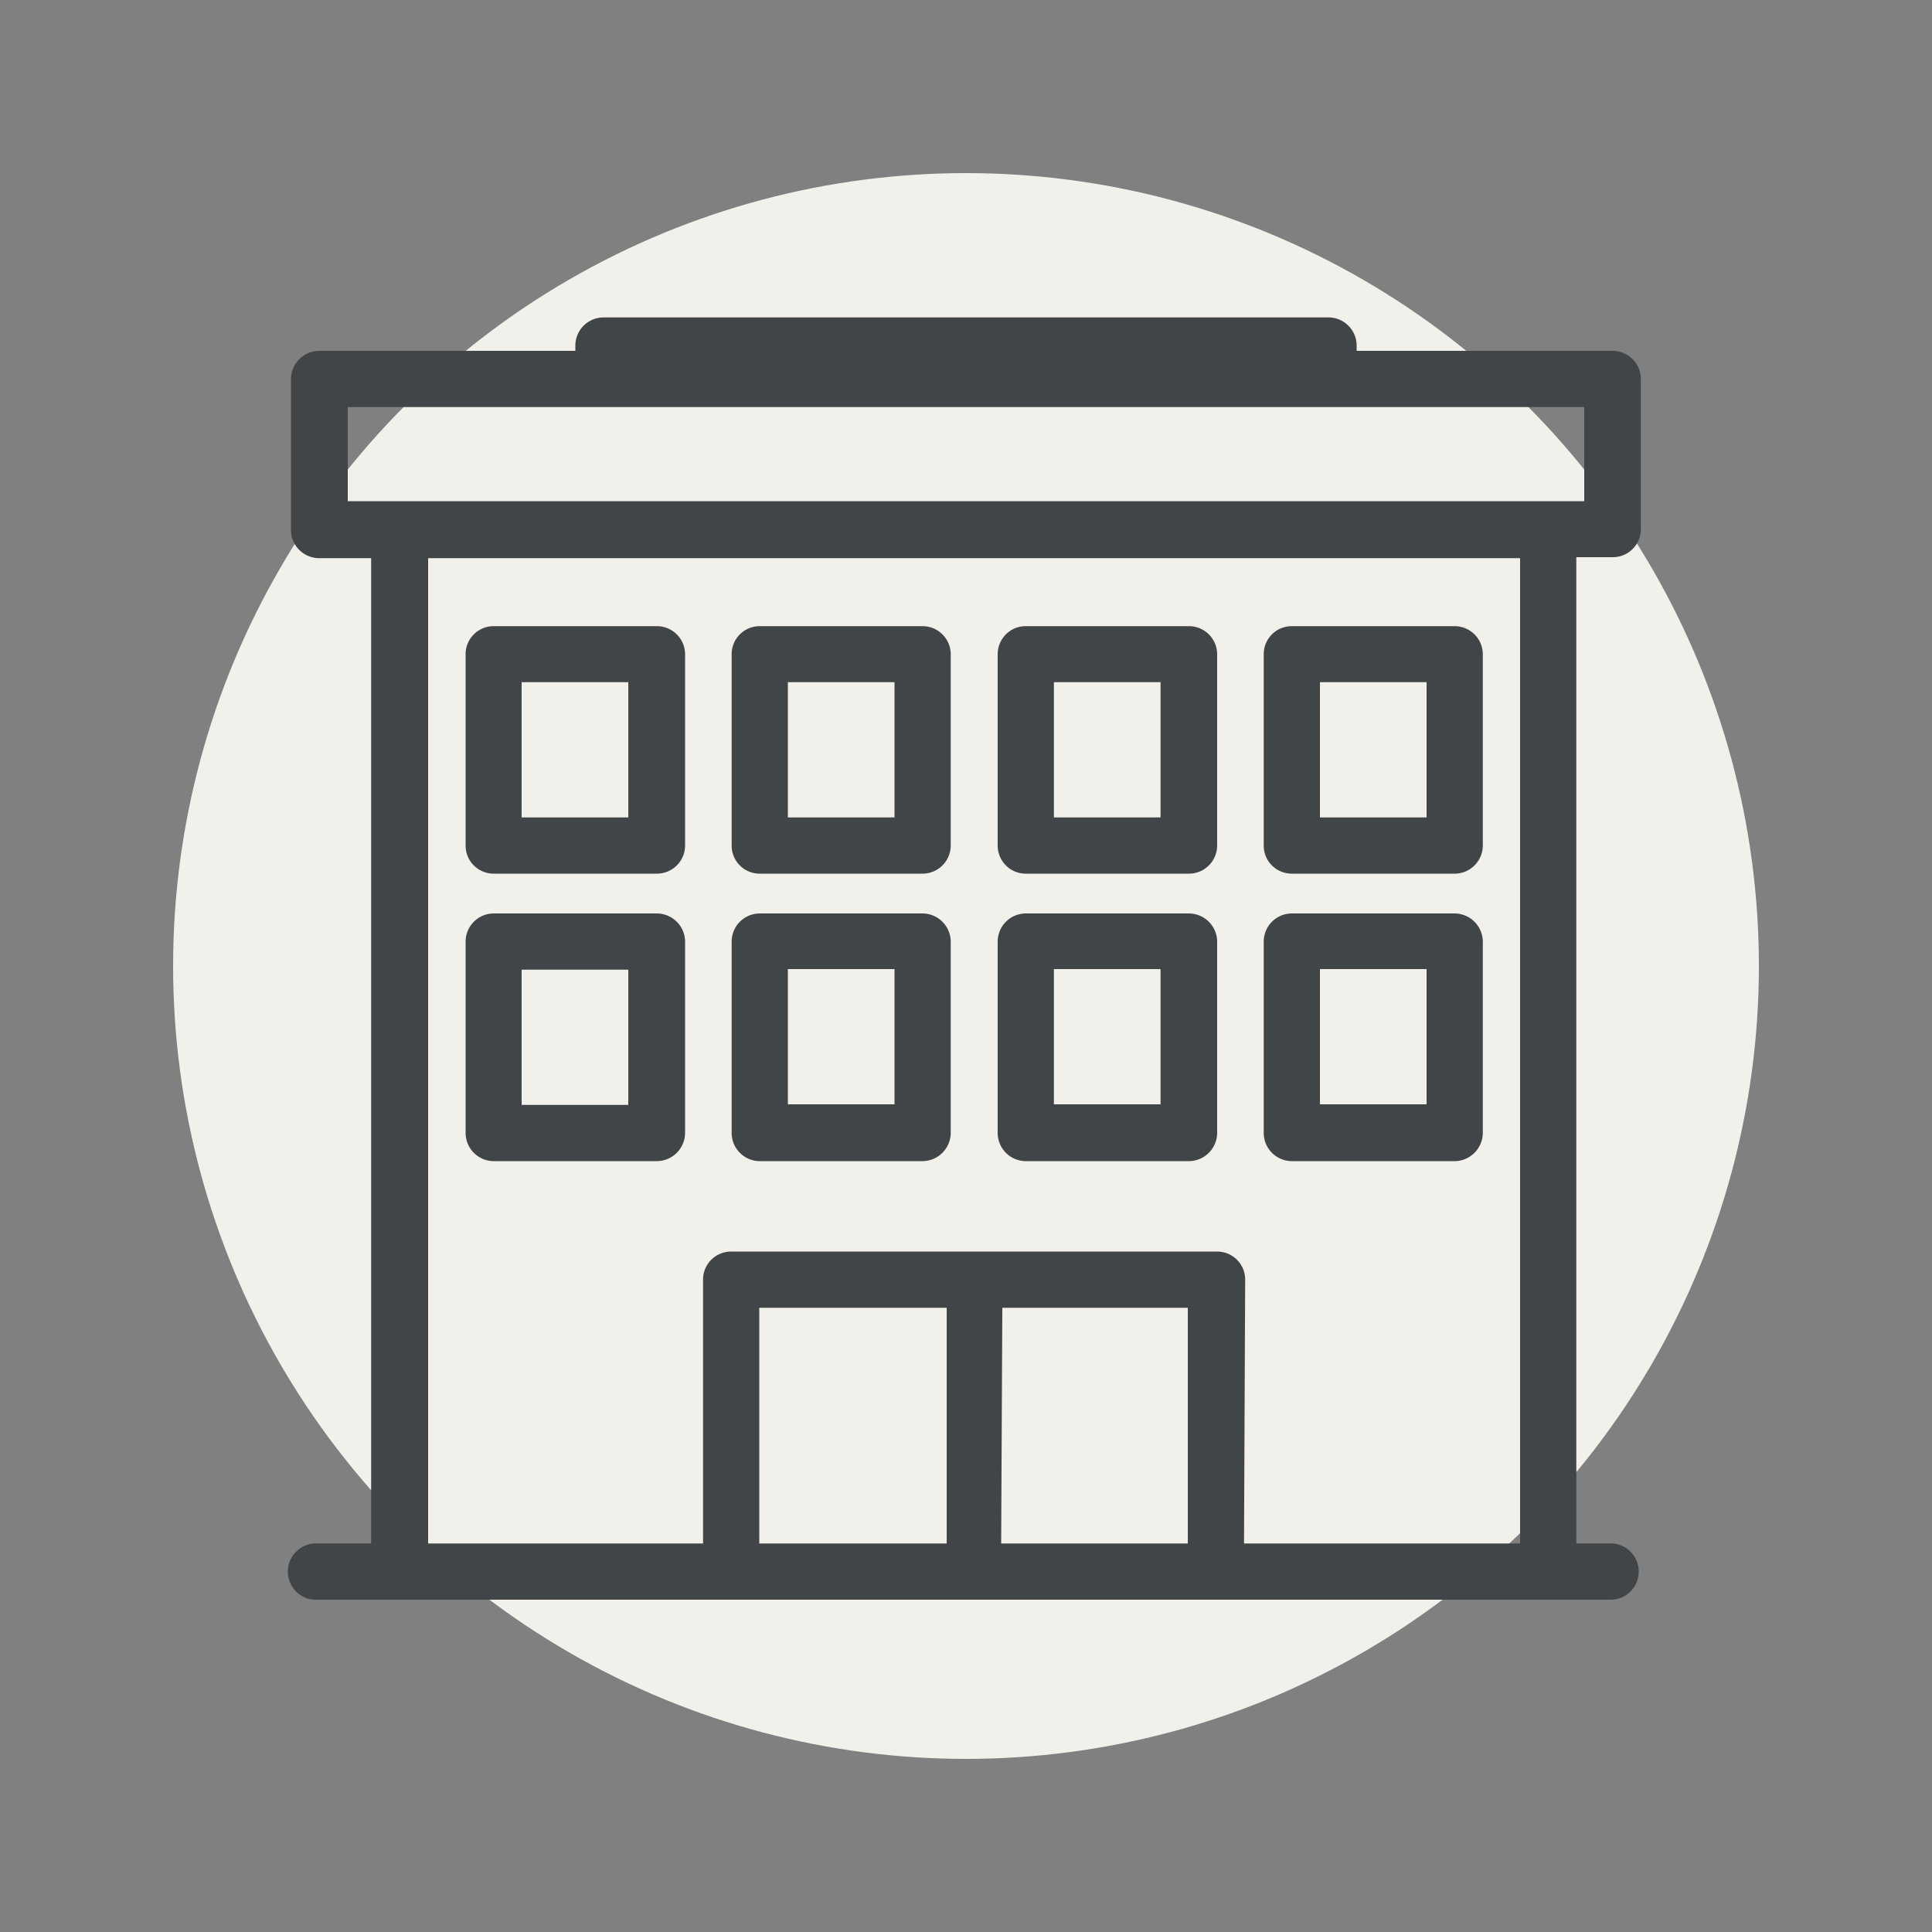<svg id="Layer_1" data-name="Layer 1" xmlns="http://www.w3.org/2000/svg" viewBox="0 0 100 100"><rect x="0" y="0" width="100" height="100" fill="#808080" stroke="none"/><defs><style>.cls-1{fill:#f2f0eb;}.cls-2{fill:#424547;}</style></defs><circle class="cls-1" cx="50" cy="50" r="41.04"/><path class="cls-2" d="M25.55,44.85H34a1.08,1.08,0,0,0,1.08-1.08V33.86A1.08,1.08,0,0,0,34,32.78H25.55a1.09,1.09,0,0,0-1.08,1.08v9.91A1.09,1.09,0,0,0,25.55,44.85Zm1.08-9.91H32.9v7.75H26.63Z"/><path class="cls-2" d="M34,45.22H25.55a1.45,1.45,0,0,1-1.45-1.45V33.86a1.45,1.45,0,0,1,1.45-1.45H34a1.46,1.46,0,0,1,1.46,1.45v9.91A1.46,1.46,0,0,1,34,45.22ZM25.55,33.16a.7.7,0,0,0-.7.7v9.91a.7.7,0,0,0,.7.7H34a.7.7,0,0,0,.71-.7V33.86a.71.71,0,0,0-.71-.7Zm7.73,9.9h-7V34.57h7ZM27,42.31h5.52v-7H27Z"/><path class="cls-2" d="M39.32,44.85h8.43a1.08,1.08,0,0,0,1.08-1.08V33.86a1.08,1.08,0,0,0-1.08-1.08H39.32a1.09,1.09,0,0,0-1.08,1.08v9.91A1.09,1.09,0,0,0,39.32,44.85Zm1.08-9.91h6.27v7.75H40.4Z"/><path class="cls-2" d="M47.75,45.22H39.32a1.45,1.45,0,0,1-1.45-1.45V33.86a1.45,1.45,0,0,1,1.45-1.45h8.43a1.46,1.46,0,0,1,1.46,1.45v9.91A1.46,1.46,0,0,1,47.75,45.22ZM39.32,33.16a.7.7,0,0,0-.7.7v9.91a.7.7,0,0,0,.7.7h8.43a.7.7,0,0,0,.71-.7V33.86a.71.71,0,0,0-.71-.7Zm7.73,9.9H40V34.57h7Zm-6.27-.75H46.3v-7H40.78Z"/><path class="cls-2" d="M53.09,44.85h8.43a1.08,1.08,0,0,0,1.08-1.08V33.86a1.08,1.08,0,0,0-1.08-1.08H53.09A1.09,1.09,0,0,0,52,33.86v9.91A1.09,1.09,0,0,0,53.09,44.85Zm1.08-9.91h6.27v7.75H54.17Z"/><path class="cls-2" d="M61.52,45.22H53.09a1.45,1.45,0,0,1-1.45-1.45V33.86a1.45,1.45,0,0,1,1.45-1.45h8.43A1.46,1.46,0,0,1,63,33.86v9.91A1.46,1.46,0,0,1,61.52,45.22ZM53.09,33.16a.7.7,0,0,0-.7.7v9.91a.7.7,0,0,0,.7.7h8.43a.7.7,0,0,0,.71-.7V33.86a.71.71,0,0,0-.71-.7Zm7.73,9.9h-7V34.57h7Zm-6.27-.75h5.52v-7H54.55Z"/><path class="cls-2" d="M66.86,44.85h8.43a1.08,1.08,0,0,0,1.08-1.08V33.86a1.08,1.08,0,0,0-1.08-1.08H66.86a1.09,1.09,0,0,0-1.08,1.08v9.91A1.09,1.09,0,0,0,66.86,44.85Zm1.08-9.91h6.27v7.75H67.94Z"/><path class="cls-2" d="M75.29,45.22H66.86a1.45,1.45,0,0,1-1.45-1.45V33.86a1.45,1.45,0,0,1,1.45-1.45h8.43a1.46,1.46,0,0,1,1.46,1.45v9.91A1.46,1.46,0,0,1,75.29,45.22ZM66.86,33.16a.7.7,0,0,0-.7.7v9.91a.7.7,0,0,0,.7.7h8.43a.7.7,0,0,0,.71-.7V33.86a.71.71,0,0,0-.71-.7Zm7.73,9.9h-7V34.57h7Zm-6.27-.75h5.52v-7H68.32Z"/><path class="cls-2" d="M25.55,59.72H34a1.08,1.08,0,0,0,1.08-1.08v-9.9A1.08,1.08,0,0,0,34,47.66H25.55a1.08,1.08,0,0,0-1.08,1.08v9.9A1.08,1.08,0,0,0,25.55,59.72Zm1.08-9.9H32.9v7.74H26.63Z"/><path class="cls-2" d="M34,60.1H25.55a1.46,1.46,0,0,1-1.45-1.46v-9.9a1.46,1.46,0,0,1,1.45-1.46H34a1.47,1.47,0,0,1,1.46,1.46v9.9A1.47,1.47,0,0,1,34,60.1ZM25.55,48a.7.7,0,0,0-.7.71v9.9a.7.7,0,0,0,.7.71H34a.71.71,0,0,0,.71-.71v-9.9A.71.71,0,0,0,34,48Zm7.73,9.91h-7v-8.5h7ZM27,57.19h5.52v-7H27Z"/><path class="cls-2" d="M39.32,59.72h8.43a1.08,1.08,0,0,0,1.08-1.08v-9.9a1.08,1.08,0,0,0-1.08-1.08H39.32a1.08,1.08,0,0,0-1.08,1.08v9.9A1.08,1.08,0,0,0,39.32,59.72Zm1.08-9.9h6.27v7.74H40.4Z"/><path class="cls-2" d="M47.75,60.1H39.32a1.46,1.46,0,0,1-1.45-1.46v-9.9a1.46,1.46,0,0,1,1.45-1.46h8.43a1.47,1.47,0,0,1,1.46,1.46v9.9A1.47,1.47,0,0,1,47.75,60.1ZM39.32,48a.7.7,0,0,0-.7.71v9.9a.7.7,0,0,0,.7.71h8.43a.71.71,0,0,0,.71-.71v-9.9a.71.71,0,0,0-.71-.71Zm7.73,9.91H40v-8.5h7Zm-6.27-.75H46.3v-7H40.78Z"/><path class="cls-2" d="M53.09,59.72h8.43a1.08,1.08,0,0,0,1.08-1.08v-9.9a1.08,1.08,0,0,0-1.08-1.08H53.09A1.08,1.08,0,0,0,52,48.74v9.9A1.08,1.08,0,0,0,53.09,59.72Zm1.08-9.9h6.27v7.74H54.17Z"/><path class="cls-2" d="M61.52,60.1H53.09a1.46,1.46,0,0,1-1.45-1.46v-9.9a1.46,1.46,0,0,1,1.45-1.46h8.43A1.47,1.47,0,0,1,63,48.74v9.9A1.47,1.47,0,0,1,61.52,60.1ZM53.09,48a.7.7,0,0,0-.7.71v9.9a.7.7,0,0,0,.7.71h8.43a.71.71,0,0,0,.71-.71v-9.9a.71.71,0,0,0-.71-.71Zm7.73,9.91h-7v-8.5h7Zm-6.27-.75h5.52v-7H54.55Z"/><path class="cls-2" d="M66.86,59.72h8.43a1.08,1.08,0,0,0,1.08-1.08v-9.9a1.08,1.08,0,0,0-1.08-1.08H66.86a1.08,1.08,0,0,0-1.08,1.08v9.9A1.08,1.08,0,0,0,66.86,59.72Zm1.08-9.9h6.27v7.74H67.94Z"/><path class="cls-2" d="M75.29,60.1H66.86a1.46,1.46,0,0,1-1.45-1.46v-9.9a1.46,1.46,0,0,1,1.45-1.46h8.43a1.47,1.47,0,0,1,1.46,1.46v9.9A1.47,1.47,0,0,1,75.29,60.1ZM66.86,48a.7.7,0,0,0-.7.71v9.9a.7.7,0,0,0,.7.71h8.43a.71.71,0,0,0,.71-.71v-9.9a.71.71,0,0,0-.71-.71Zm7.73,9.91h-7v-8.5h7Zm-6.27-.75h5.52v-7H68.32Z"/><path class="cls-2" d="M83.48,18.54H69.84v-.65a1.08,1.08,0,0,0-1.08-1.08H31.24a1.08,1.08,0,0,0-1.08,1.08v.65H16.52a1.08,1.08,0,0,0-1.08,1.08v7.77a1.08,1.08,0,0,0,1.08,1.08h3.11V80.26H16.52a1.08,1.08,0,0,0,0,2.16h67a1.08,1.08,0,1,0,0-2.16H81.22V28.47h2.26a1.08,1.08,0,0,0,1.08-1.08V19.62A1.08,1.08,0,0,0,83.48,18.54ZM32.32,19H67.68v-.43H32.32Zm6.61,61.29v-13H49.34v13Zm12.57,0v-13H61.92v13Zm27.56,0h-15v-14A1.08,1.08,0,0,0,63,65.15H37.85a1.08,1.08,0,0,0-1.08,1.08v14h-15V28.47H79.06V80.26ZM82.4,26.31H17.6V20.7H82.4Z"/><path class="cls-2" d="M83.48,82.8h-67a1.46,1.46,0,1,1,0-2.91h2.73v-51H16.52a1.46,1.46,0,0,1-1.46-1.45V19.62a1.47,1.47,0,0,1,1.46-1.46H29.78v-.27a1.46,1.46,0,0,1,1.46-1.46H68.76a1.46,1.46,0,0,1,1.46,1.46v.27H83.48a1.46,1.46,0,0,1,1.45,1.46v7.77a1.45,1.45,0,0,1-1.45,1.45H81.59V79.89h1.89a1.46,1.46,0,0,1,0,2.91Zm-67-2.16a.7.7,0,0,0-.71.7.71.71,0,0,0,.71.71h67a.7.7,0,0,0,.7-.71.7.7,0,0,0-.7-.7H80.84V28.09h2.64a.7.7,0,0,0,.7-.7V19.62a.7.7,0,0,0-.7-.71h-14v-1a.71.71,0,0,0-.71-.71H31.24a.71.71,0,0,0-.71.71v1h-14a.71.71,0,0,0-.71.71v7.77a.7.7,0,0,0,.71.7H20V80.64Zm62.91,0H63.7V66.23a.7.7,0,0,0-.7-.7H37.85a.7.7,0,0,0-.71.7V80.64H21.41V28.09h58Zm-15-.75H78.68v-51H22.16V79.89H36.39V66.23a1.45,1.45,0,0,1,1.46-1.45H63a1.45,1.45,0,0,1,1.45,1.45Zm-2.16.75H51.13V66.94H62.29Zm-10.41-.75h9.66V67.69H51.88Zm-2.16.75H38.55V66.94H49.72ZM39.3,79.89H49V67.69H39.3ZM18,26.68H17.4c-.19,0-.38-.09-.38-.36s0-.25.2-.3V20.32H82.78v6.36H18Zm0-5.61v4.87H82V21.07Zm50.09-1.73H31.94V18.16H68.06Z"/></svg>